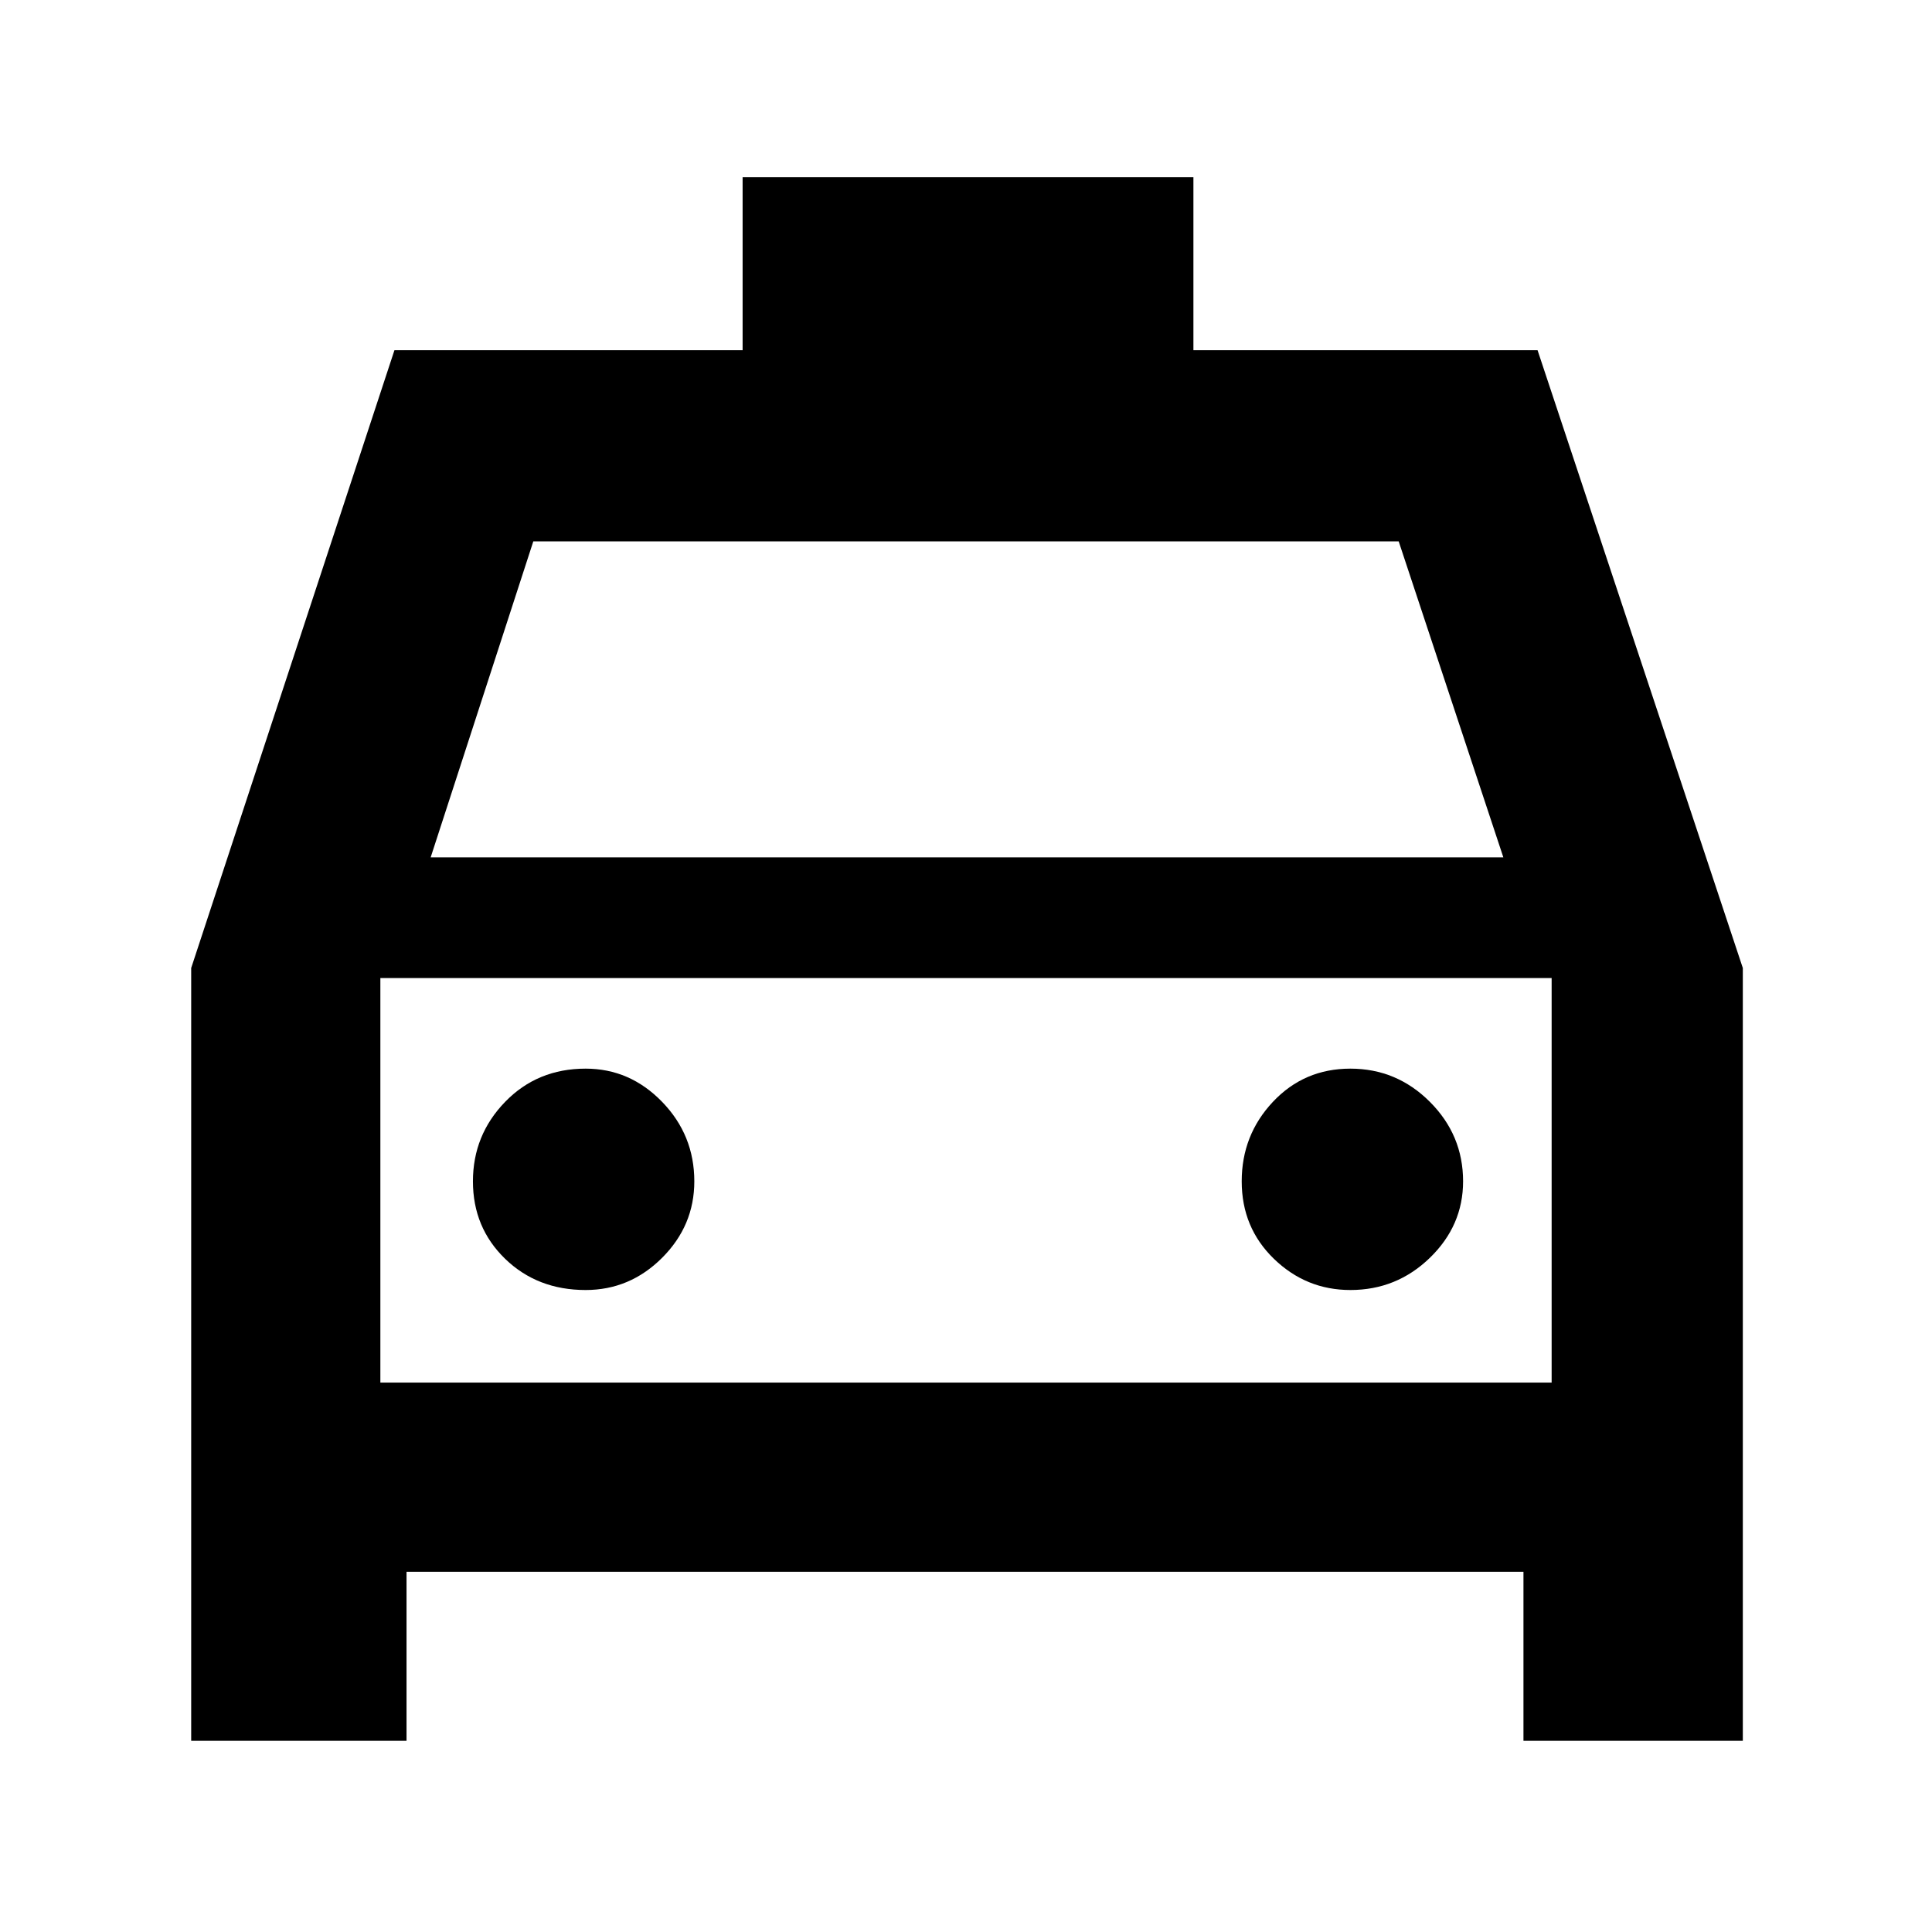 <svg xmlns="http://www.w3.org/2000/svg" width="48" height="48"><path d="M4.75 43.25v-19.2L9.8 8.7h8.65V4.4h11.2v4.3h8.55l5.1 15.35v19.2h-5.45v-4.2H10.1v4.2zM10.7 21.3h26.65l-2.6-7.85h-21.5zm-1.25 3v10.05zm5.1 7.75q1.1 0 1.9-.8.8-.8.8-1.9 0-1.15-.8-1.975-.8-.825-1.9-.825-1.2 0-2 .825t-.8 1.975q0 1.15.8 1.925.8.775 2 .775zm19 0q1.15 0 1.975-.8.825-.8.825-1.9 0-1.15-.825-1.975-.825-.825-1.975-.825-1.15 0-1.925.825-.775.825-.775 1.975 0 1.15.8 1.925.8.775 1.9.775zm-24.1 2.3h29.1V24.3H9.45z"/></svg>